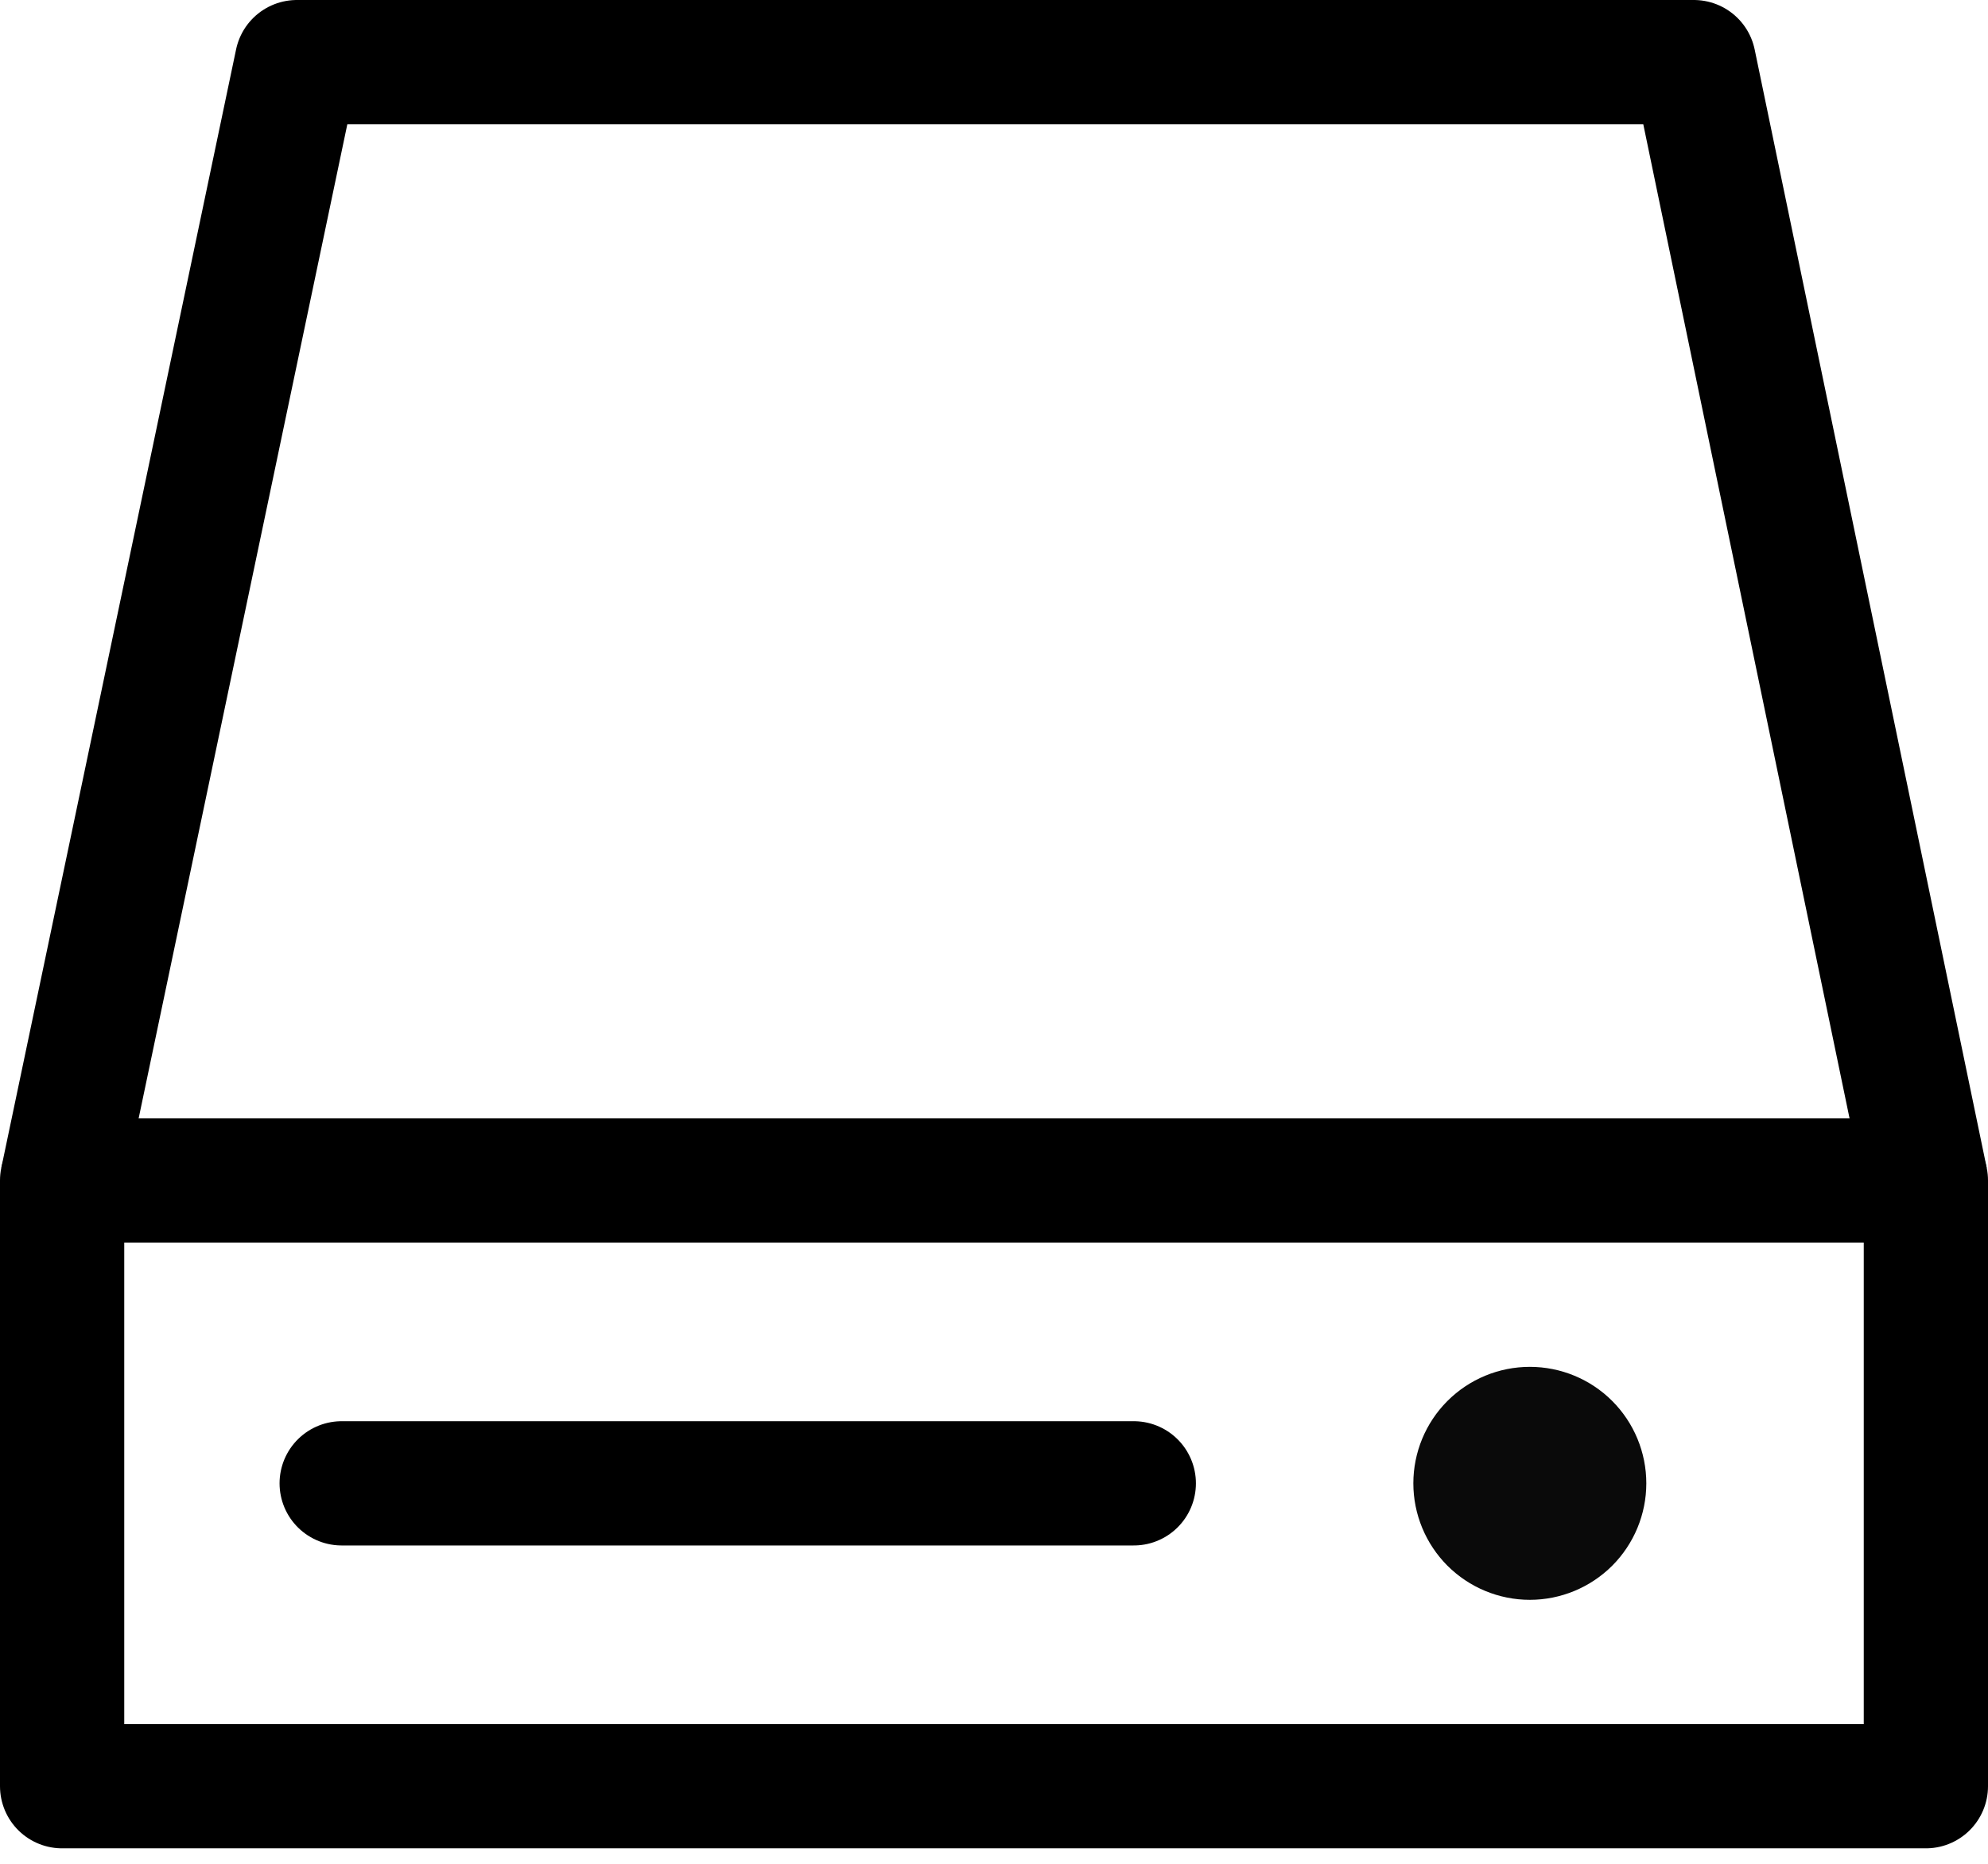 <svg width="32" height="30" viewBox="0 0 32 30" fill="none" xmlns="http://www.w3.org/2000/svg">
<path d="M31 19.001H1V28.751H31V19.001Z" stroke="black" stroke-width="2" stroke-linejoin="round"/>
<path d="M24.625 25.751C25.122 25.751 25.599 25.553 25.951 25.202C26.302 24.85 26.5 24.373 26.5 23.876C26.5 23.378 26.302 22.901 25.951 22.55C25.599 22.198 25.122 22.001 24.625 22.001C24.128 22.001 23.651 22.198 23.299 22.55C22.948 22.901 22.75 23.378 22.75 23.876C22.75 24.373 22.948 24.85 23.299 25.202C23.651 25.553 24.128 25.751 24.625 25.751Z" fill="#0A0A0A"/>
<path d="M1 19.001L4.779 1H27.265L31 19" stroke="black" stroke-width="2" stroke-linejoin="round"/>
<path d="M5.5 23.876H18.25" stroke="black" stroke-width="2" stroke-linecap="round"/>
</svg>
